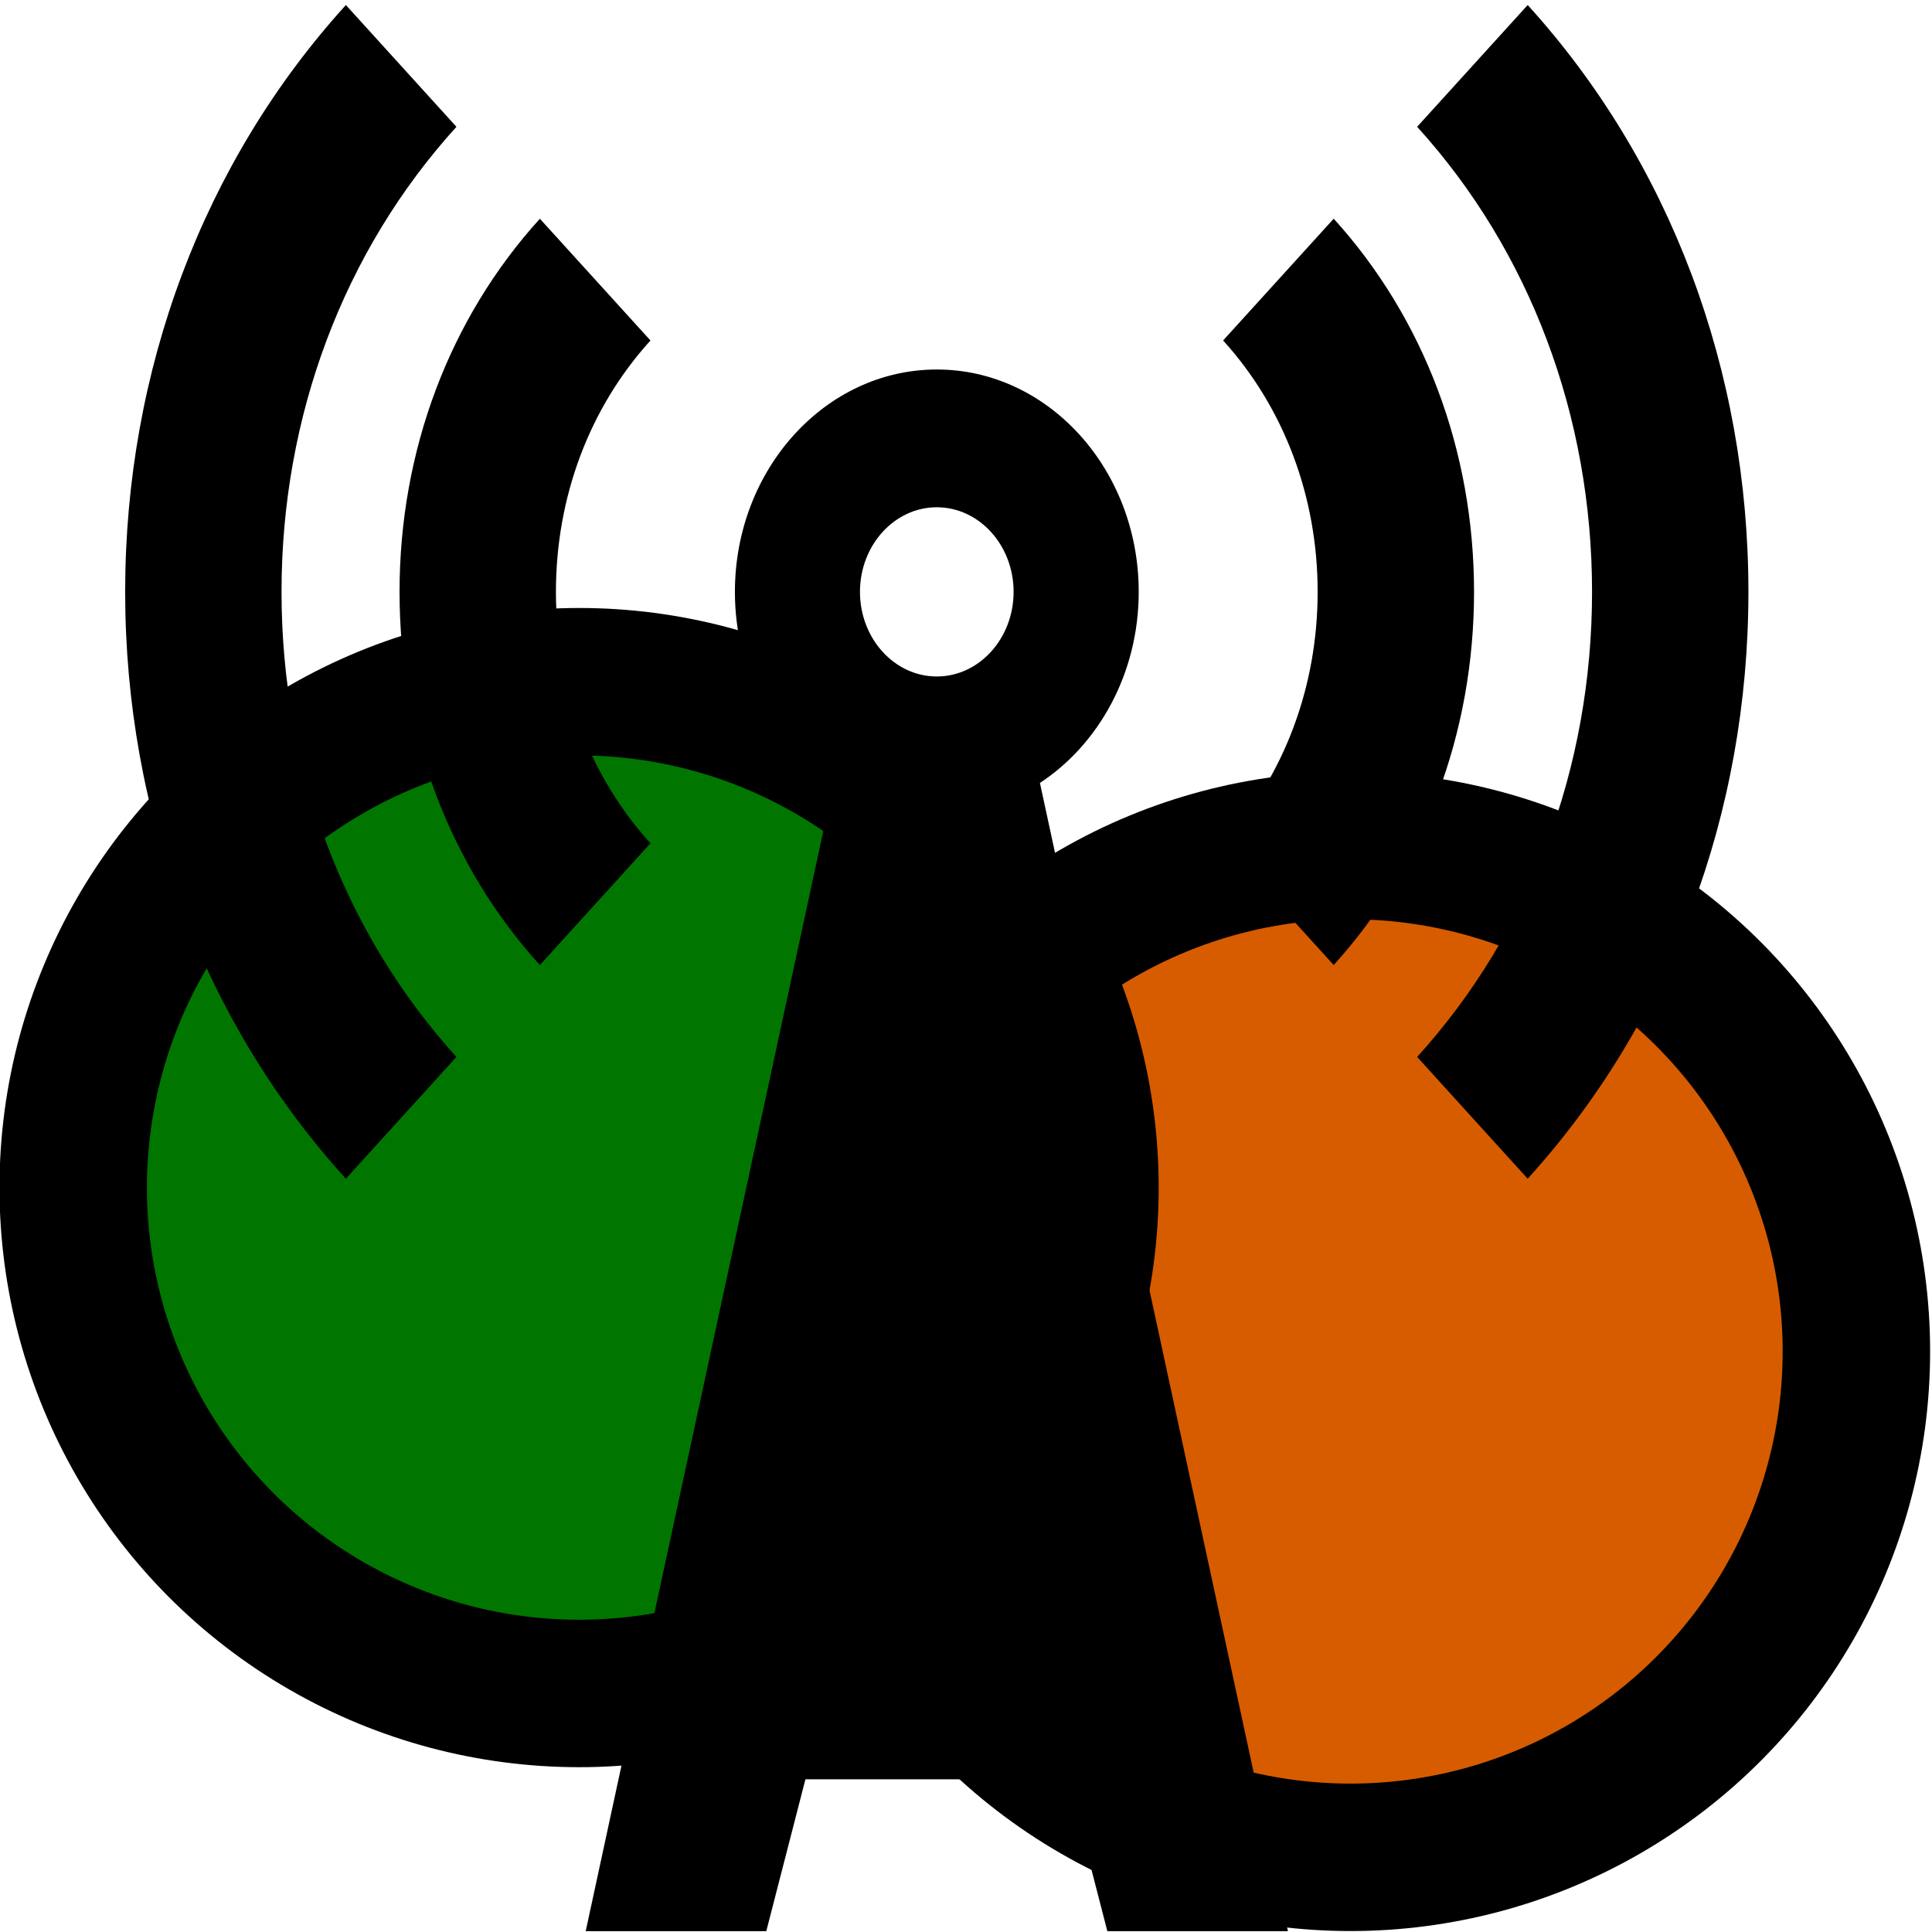 <?xml version="1.0" encoding="UTF-8" standalone="no"?>
<!-- Created with Inkscape (http://www.inkscape.org/) -->

<svg
   width="75mm"
   height="75mm"
   viewBox="0 0 75 75"
   version="1.1"
   id="svg2658"
   inkscape:version="1.1.2 (08b2f3d93c, 2022-04-05)"
   sodipodi:docname="EMA-HUM-REP.svg"
   xmlns:inkscape="http://www.inkscape.org/namespaces/inkscape"
   xmlns:sodipodi="http://sodipodi.sourceforge.net/DTD/sodipodi-0.dtd"
   xmlns="http://www.w3.org/2000/svg"
   xmlns:svg="http://www.w3.org/2000/svg">
  <sodipodi:namedview
     id="namedview2660"
     pagecolor="#ffffff"
     bordercolor="#666666"
     borderopacity="1.0"
     inkscape:pageshadow="2"
     inkscape:pageopacity="0.0"
     inkscape:pagecheckerboard="0"
     inkscape:document-units="mm"
     showgrid="false"
     inkscape:zoom="1.5037598"
     inkscape:cx="6.3174982"
     inkscape:cy="112.71747"
     inkscape:window-width="1872"
     inkscape:window-height="1016"
     inkscape:window-x="48"
     inkscape:window-y="27"
     inkscape:window-maximized="1"
     inkscape:current-layer="layer1" />
  <defs
     id="defs2655" />
  <g
     inkscape:label="Layer 1"
     inkscape:groupmode="layer"
     id="layer1">
    <ellipse
       style="fill:#d75c00;fill-opacity:1;stroke:#000000;stroke-width:5.724;stroke-miterlimit:4;stroke-dasharray:none"
       id="ellipse2823"
       cx="52.427"
       cy="52.463"
       rx="19.638"
       ry="19.638" />
    <ellipse
       style="fill:#007600;fill-opacity:1;stroke:#000000;stroke-width:5.724"
       id="path2741"
       cx="22.48"
       cy="46.102"
       rx="19.638"
       ry="19.638" />
    <path
       d="m 31.267,69.071 h 10.198 l 1.522,5.897 h 7.01 L 40.37,30.394 c 2.294,-1.508 3.835,-4.268 3.835,-7.418 0,-4.76 -3.516,-8.632 -7.838,-8.632 -4.322,0 -7.838,3.873 -7.838,8.632 0,3.15 1.54,5.91 3.835,7.418 l -9.627,44.574 h 7.01 z M 36.366,19.692 c 1.644,0 2.982,1.473 2.982,3.284 0,1.811 -1.338,3.285 -2.982,3.285 -1.644,0 -2.982,-1.473 -2.982,-3.285 0,-1.811 1.338,-3.284 2.982,-3.284 z m 15.408,17.771 -4.293,-4.728 c 2.367,-2.607 3.67,-6.072 3.67,-9.759 0,-3.686 -1.304,-7.152 -3.67,-9.759 l 4.293,-4.727 c 3.513,3.87 5.448,9.014 5.448,14.486 0,5.472 -1.935,10.616 -5.448,14.486 z m 7.531,8.295 -4.292,-4.728 c 4.379,-4.822 6.79,-11.234 6.79,-18.054 0,-6.82 -2.411,-13.231 -6.79,-18.054 l 4.292,-4.727 c 5.525,6.085 8.568,14.175 8.568,22.781 0,8.606 -3.043,16.696 -8.568,22.781 z m -38.347,-8.295 c -3.514,-3.87 -5.448,-9.014 -5.448,-14.486 0,-5.472 1.935,-10.617 5.448,-14.486 l 4.293,4.727 c -2.367,2.607 -3.67,6.073 -3.67,9.759 0,3.686 1.303,7.152 3.67,9.759 z M 10.929,22.976 c 0,6.82 2.411,13.231 6.79,18.054 l -4.293,4.728 C 7.902,39.673 4.859,31.582 4.859,22.976 c 0,-8.605 3.043,-16.696 8.568,-22.781 L 17.719,4.923 c -4.379,4.822 -6.79,11.234 -6.79,18.053 z"
       id="path4668"
       style="stroke-width:0.319" />
  </g>
</svg>
